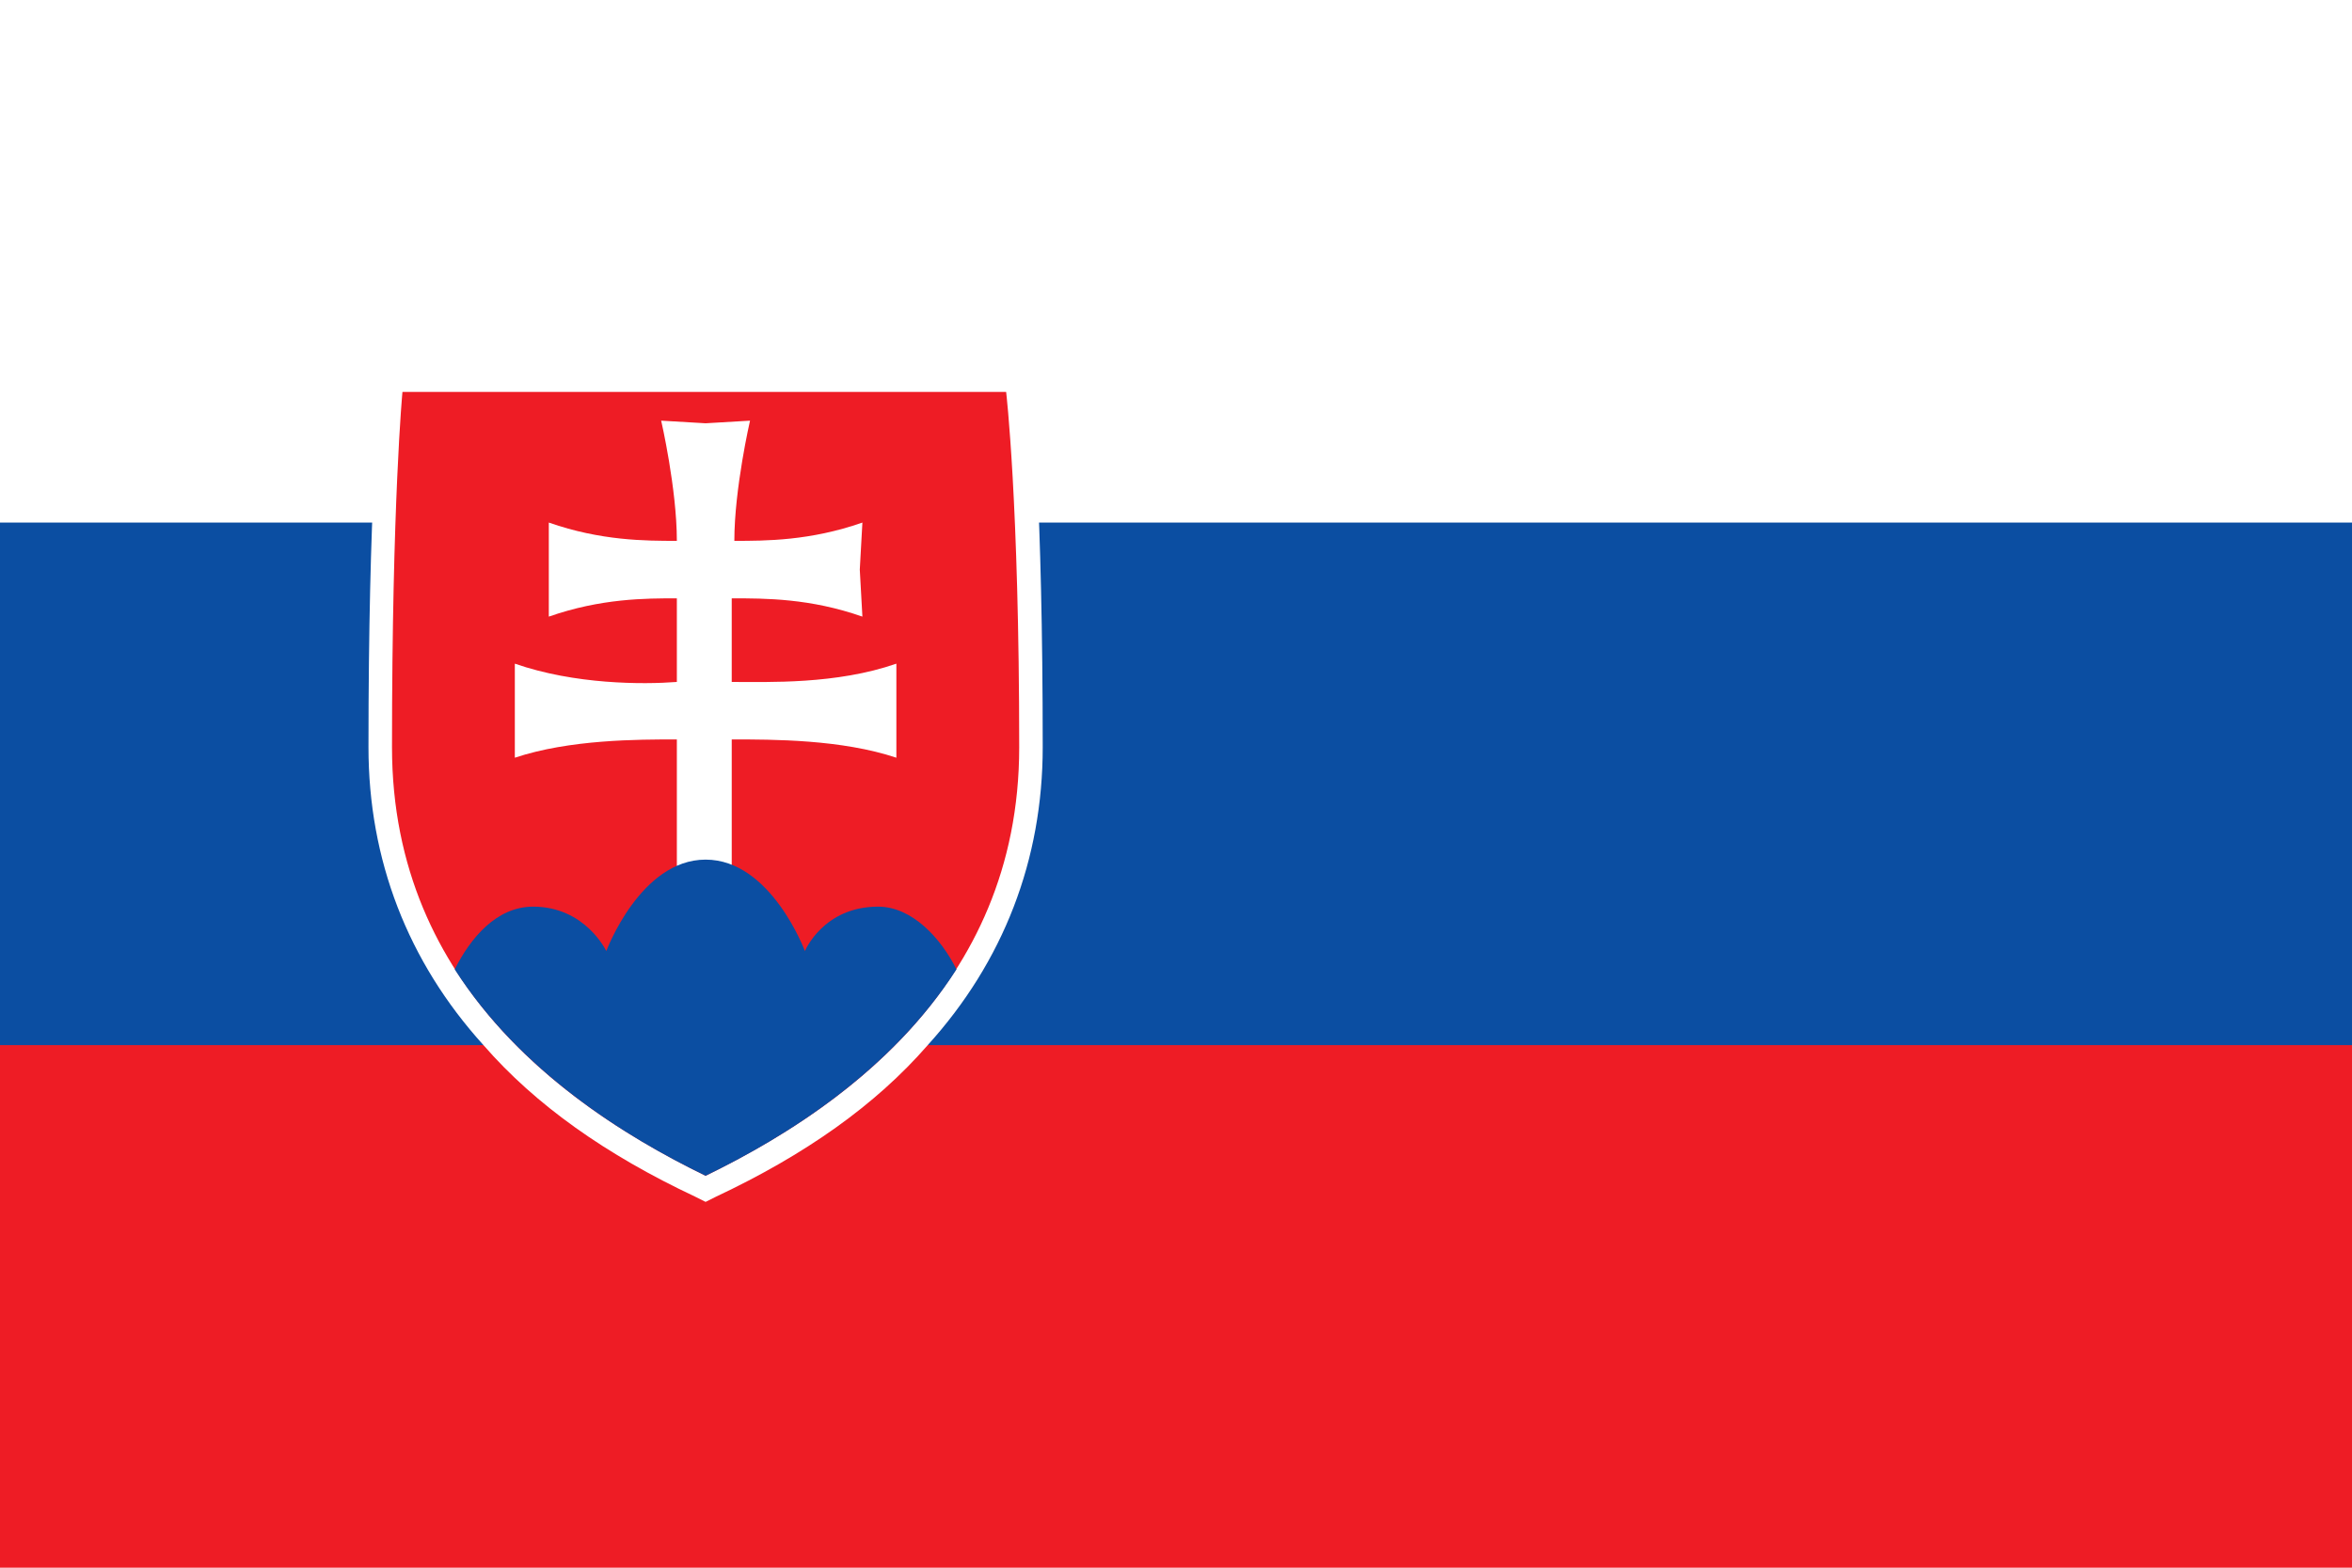 <svg version="1.1" id="Layer_1" xmlns="http://www.w3.org/2000/svg" x="0" y="0" viewBox="0 0 900 600" xml:space="preserve"><style>.st0{fill:#ee1c25}.st1{fill:#0b4ea2}.st2{fill:#fff}</style><path class="st0" d="M0 0h900v600H0z"/><path class="st1" d="M0 0h900v400H0z"/><path class="st2" d="M0 0h900v200H0z"/><path id="_x3C_Path_x3E_" class="st2" d="M393 141H146v8c-1 2-5 44-5 137 0 43 15 82 44 114 20 23 47 42 81 58l4 2 4-2c34-16 61-35 81-58 29-32 44-71 44-114 0-93-4-135-5-137l-1-8z"/><path class="st0" d="M270 450c-49-24-120-71-120-164 0-94 4-136 4-136h231s5 42 5 136c0 93-71 140-120 164z"/><path class="st2" d="M280 261c14 0 40 1 63-7v36c-21-7-47-7-63-7v52h-21v-52c-15 0-41 0-62 7v-18-18c23 8 49 8 62 7v-32c-12 0-29 0-49 7v-18-18c20 7 37 7 49 7 0-20-6-46-6-46l17 1 17-1s-6 26-6 46c12 0 29 0 49-7l-1 18 1 18c-20-7-37-7-50-7v32z"/><path class="st1" d="M270 329c-25 0-38 35-38 35s-8-17-28-17c-14 0-24 12-30 24 25 39 65 64 96 79 31-15 71-40 96-79-6-12-17-24-30-24-21 0-28 17-28 17s-13-35-38-35z"/></svg>
